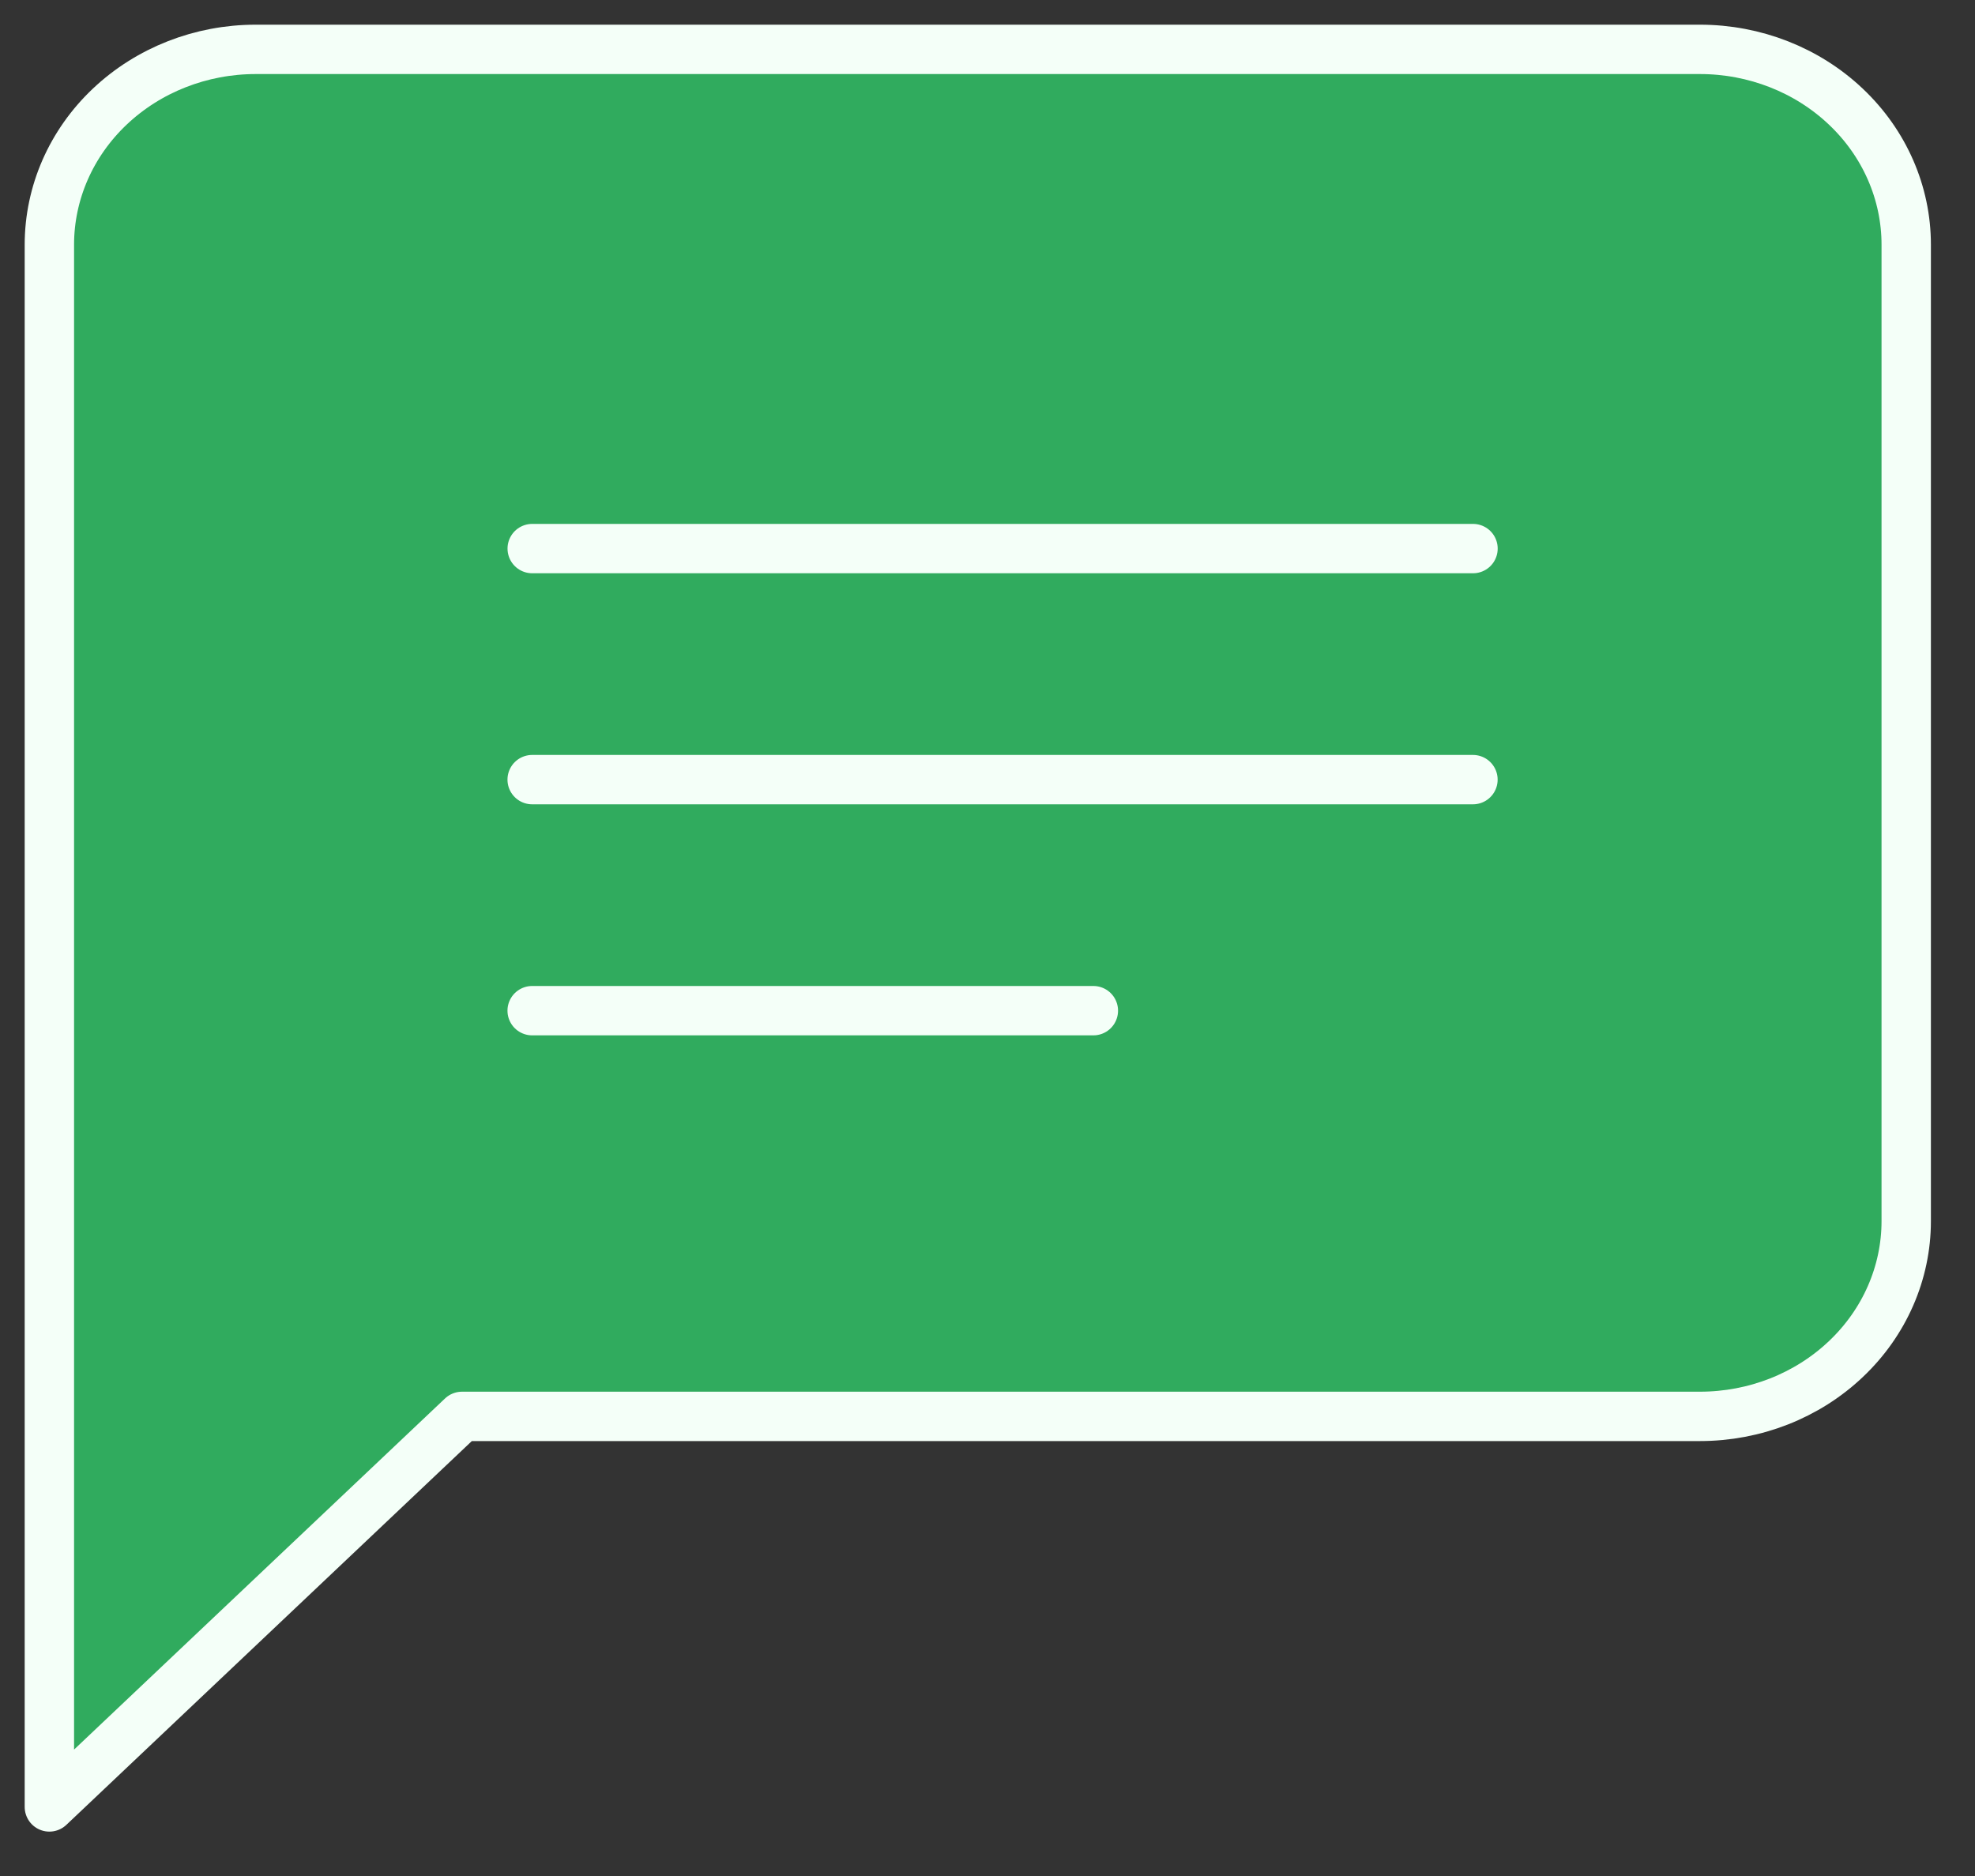 <svg width="40" height="38" viewBox="0 0 40 38" fill="none" xmlns="http://www.w3.org/2000/svg">
<rect x="0" y="0" width="40" height="38" fill="#333333" stroke="none"/>
<path d="M38.607 24.734C38.607 25.783 38.167 26.79 37.383 27.531C36.6 28.273 35.537 28.69 34.429 28.69H9.357L1 36.601V4.956C1 3.907 1.44 2.9 2.224 2.159C3.008 1.417 4.07 1 5.179 1H34.429C35.537 1 36.6 1.417 37.383 2.159C38.167 2.9 38.607 3.907 38.607 4.956V24.734Z" fill="#30AB5E" stroke="#F4FFF8" stroke-linecap="round" stroke-linejoin="round"/>
<path d="M10.779 11.112H29.833" stroke="#F4FFF8" stroke-linecap="round"/>
<path d="M10.778 15.792H29.832" stroke="#F4FFF8" stroke-linecap="round"/>
<path d="M10.778 20.472H22.144" stroke="#F4FFF8" stroke-linecap="round"/>
</svg>
